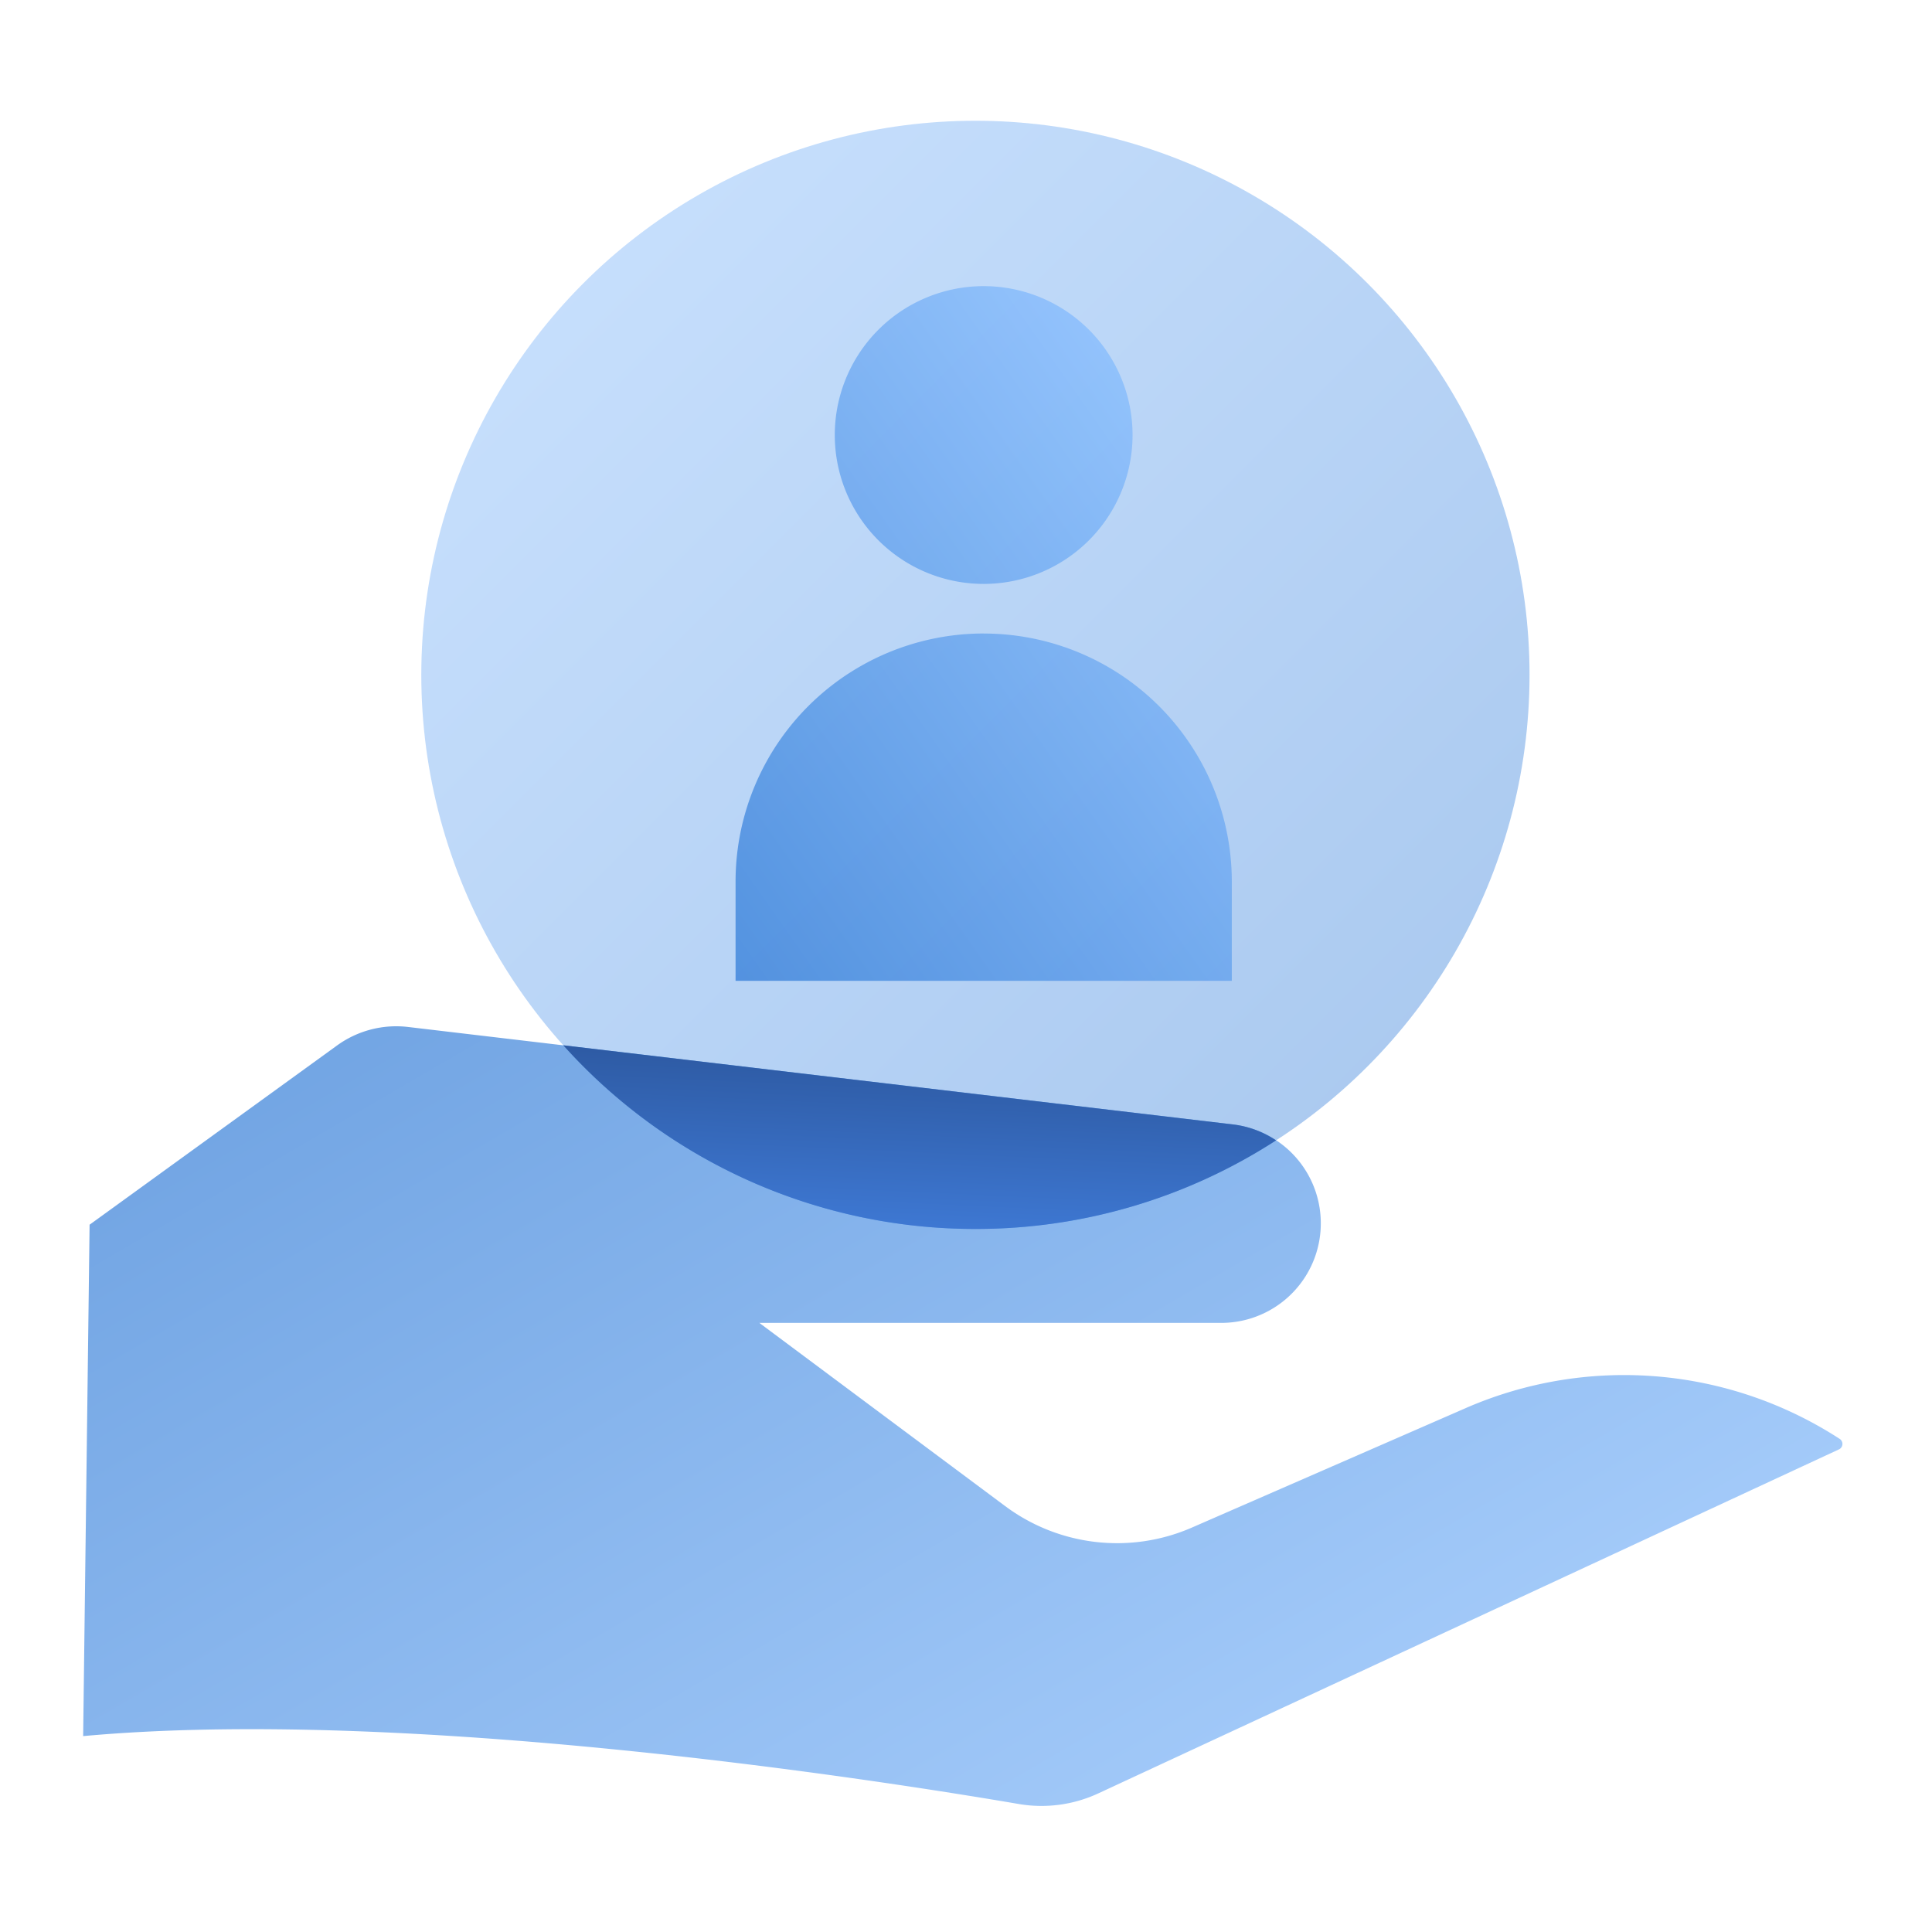 <svg width="48" height="48" fill="none" viewBox="0 0 48 48" xmlns="http://www.w3.org/2000/svg">
  <circle cx="24.234" cy="16.767" r="13.767" fill="url(#prefix__a)" opacity=".35"/>
  <path fill="url(#prefix__b)" d="m2.228 30.426 6.148-4.453a2.505 2.505 0 0 1 1.763-.458l20.483 2.42a2.474 2.474 0 0 1-.29 4.932H18.866l6.105 4.55a4.654 4.654 0 0 0 4.644.534l6.8-2.967a9.84 9.84 0 0 1 9.292.765.149.149 0 0 1-.018.26l-18.408 8.55a3.348 3.348 0 0 1-1.975.26c-3.5-.597-15.19-2.422-23.24-1.686l.16-12.707Z" clip-rule="evenodd" opacity=".55"/>
  <path fill="url(#prefix__c)" d="M31.704 28.332a13.702 13.702 0 0 1-7.47 2.201 13.732 13.732 0 0 1-10.238-4.563l16.626 1.965c.4.047.767.187 1.082.398Z" clip-rule="evenodd"/>
  <path fill="url(#prefix__d)" d="M24.44 15.74a6.164 6.164 0 0 1 6.164 6.164v2.465H18.275v-2.465a6.164 6.164 0 0 1 6.165-6.165Zm-.001-1.233a3.699 3.699 0 1 1 0-7.398 3.699 3.699 0 0 1 0 7.398Z" clip-rule="evenodd" opacity=".55" style="mix-blend-mode:multiply"/>
  <defs>
    <linearGradient id="prefix__a" x1="-5.647" x2="23.458" y1="16.002" y2="45.086" gradientUnits="userSpaceOnUse">
      <stop stop-color="#70B1FF"/>
      <stop offset="1" stop-color="#005CCD"/>
    </linearGradient>
    <linearGradient id="prefix__b" x1="62.76" x2="45.109" y1="35.2" y2="4.895" gradientUnits="userSpaceOnUse">
      <stop stop-color="#70B1FF"/>
      <stop offset="1" stop-color="#005CCD"/>
    </linearGradient>
    <linearGradient id="prefix__c" x1="16.403" x2="16.155" y1="24.882" y2="30.224" gradientUnits="userSpaceOnUse">
      <stop stop-color="#295296"/>
      <stop offset="1" stop-color="#3E78D3"/>
    </linearGradient>
    <linearGradient id="prefix__d" x1="23.535" x2="9.876" y1="2.822" y2="12.432" gradientUnits="userSpaceOnUse">
      <stop stop-color="#70B1FF"/>
      <stop offset="1" stop-color="#005CCD"/>
    </linearGradient>
  </defs>
</svg>
